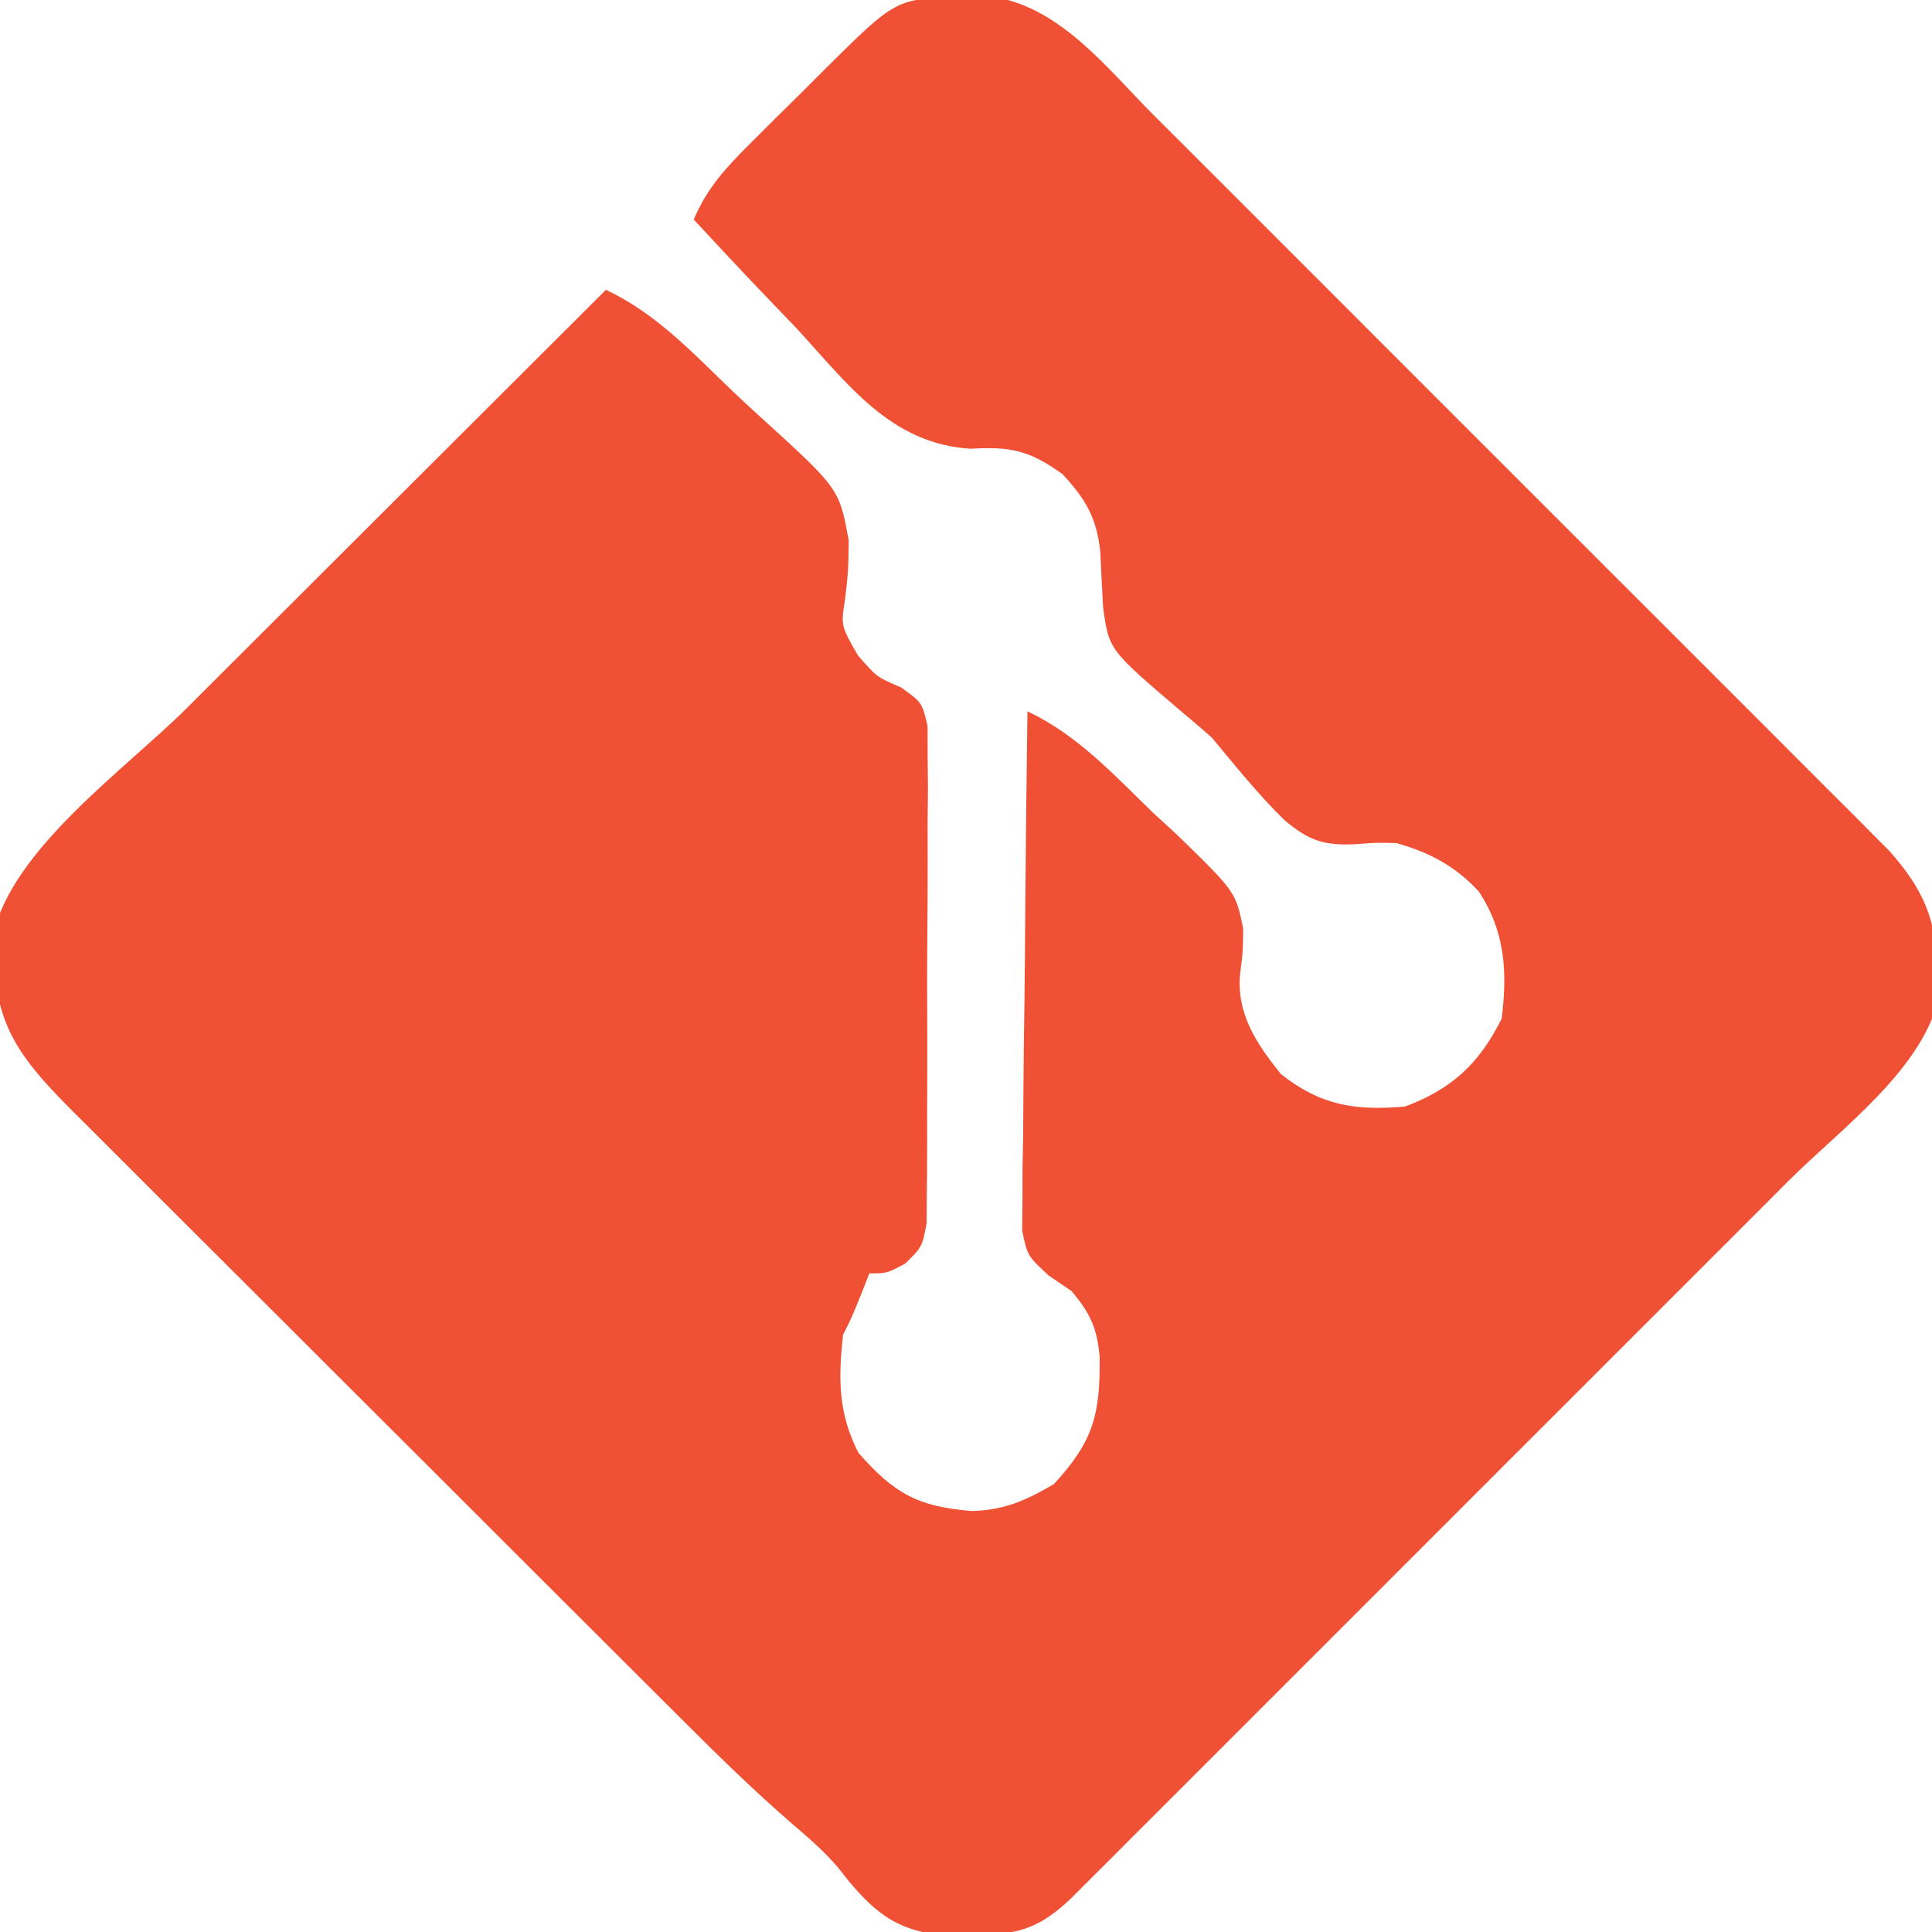 <?xml version="1.0" encoding="UTF-8"?>
<svg version="1.1" xmlns="http://www.w3.org/2000/svg" width="220" height="220">
<path d="M0 0 C1.119 -0.037 2.238 -0.075 3.391 -0.113 C11.33 0.893 16.73 8.009 22.104 13.408 C23.027 14.327 23.95 15.246 24.9 16.193 C27.419 18.703 29.932 21.219 32.443 23.737 C35.077 26.376 37.716 29.01 40.354 31.645 C44.782 36.069 49.205 40.497 53.626 44.928 C58.733 50.045 63.846 55.155 68.963 60.262 C73.364 64.653 77.76 69.048 82.154 73.447 C84.775 76.071 87.397 78.693 90.023 81.312 C92.949 84.232 95.867 87.159 98.784 90.088 C99.652 90.952 100.52 91.816 101.415 92.706 C102.209 93.506 103.004 94.307 103.823 95.132 C104.513 95.822 105.203 96.513 105.914 97.225 C109.692 101.521 111.224 104.893 111.375 110.625 C111.429 111.694 111.483 112.762 111.539 113.863 C109.644 122.148 100.318 128.888 94.466 134.726 C93.111 136.084 93.111 136.084 91.729 137.469 C89.275 139.927 86.817 142.383 84.36 144.837 C81.78 147.415 79.202 149.994 76.624 152.574 C72.302 156.898 67.978 161.219 63.653 165.54 C58.654 170.534 53.658 175.531 48.665 180.53 C44.368 184.832 40.068 189.131 35.768 193.43 C33.203 195.993 30.639 198.557 28.076 201.122 C25.226 203.976 22.372 206.826 19.517 209.675 C18.669 210.525 17.821 211.375 16.947 212.251 C16.171 213.024 15.394 213.798 14.594 214.595 C13.583 215.606 13.583 215.606 12.552 216.636 C8.777 220.148 6.422 220.608 1.375 220.625 C0.254 220.642 -0.868 220.659 -2.023 220.676 C-6.955 220.121 -9.411 218.31 -12.562 214.562 C-12.979 214.035 -13.395 213.508 -13.823 212.965 C-15.387 211.154 -17.062 209.675 -18.888 208.13 C-23.362 204.264 -27.551 200.159 -31.73 195.978 C-32.536 195.175 -33.342 194.373 -34.172 193.546 C-36.811 190.916 -39.447 188.283 -42.082 185.648 C-43.924 183.809 -45.766 181.971 -47.609 180.132 C-51.458 176.289 -55.305 172.444 -59.15 168.598 C-63.589 164.158 -68.033 159.725 -72.48 155.294 C-76.773 151.015 -81.06 146.731 -85.346 142.445 C-87.164 140.628 -88.984 138.812 -90.806 136.998 C-93.348 134.466 -95.883 131.928 -98.417 129.388 C-99.17 128.641 -99.923 127.894 -100.698 127.124 C-106.011 121.779 -109.668 117.845 -109.875 110 C-109.929 108.931 -109.983 107.863 -110.039 106.762 C-107.788 96.921 -95.018 87.955 -88.004 80.969 C-86.624 79.59 -85.244 78.212 -83.864 76.833 C-80.254 73.227 -76.642 69.624 -73.029 66.022 C-69.333 62.337 -65.64 58.649 -61.947 54.961 C-54.718 47.742 -47.485 40.526 -40.25 33.312 C-34.648 35.952 -30.531 40.317 -26.122 44.576 C-25.047 45.603 -23.958 46.616 -22.857 47.615 C-13.679 55.948 -13.679 55.948 -12.608 61.847 C-12.652 65.348 -12.652 65.348 -13.019 68.543 C-13.501 71.557 -13.501 71.557 -11.562 74.938 C-9.409 77.416 -9.409 77.416 -6.645 78.587 C-4.25 80.312 -4.25 80.312 -3.622 83.007 C-3.621 84.093 -3.62 85.178 -3.619 86.297 C-3.606 87.528 -3.594 88.76 -3.581 90.028 C-3.593 91.373 -3.607 92.718 -3.621 94.062 C-3.62 95.441 -3.618 96.82 -3.614 98.198 C-3.611 101.087 -3.626 103.975 -3.653 106.863 C-3.687 110.566 -3.681 114.267 -3.662 117.97 C-3.652 120.817 -3.661 123.663 -3.676 126.509 C-3.681 127.875 -3.68 129.24 -3.674 130.605 C-3.669 132.513 -3.692 134.42 -3.717 136.328 C-3.723 137.414 -3.729 138.5 -3.735 139.618 C-4.25 142.312 -4.25 142.312 -6.158 144.187 C-8.25 145.312 -8.25 145.312 -10.25 145.312 C-10.714 146.488 -10.714 146.488 -11.188 147.688 C-12.25 150.312 -12.25 150.312 -13.25 152.312 C-13.8 157.324 -13.812 161.209 -11.5 165.75 C-7.431 170.384 -4.716 171.889 1.438 172.375 C5.114 172.276 7.608 171.161 10.75 169.312 C15.297 164.407 16.049 161.306 15.965 154.785 C15.683 151.54 14.861 149.788 12.75 147.312 C11.474 146.447 11.474 146.447 10.172 145.564 C7.75 143.312 7.75 143.312 7.149 140.478 C7.16 139.385 7.171 138.293 7.182 137.167 C7.183 135.926 7.183 134.685 7.184 133.406 C7.209 132.057 7.235 130.708 7.262 129.359 C7.271 127.975 7.278 126.591 7.283 125.206 C7.302 121.569 7.351 117.934 7.407 114.297 C7.458 110.584 7.481 106.87 7.506 103.156 C7.559 95.875 7.645 88.594 7.75 81.312 C13.455 84.019 17.501 88.452 22 92.812 C22.936 93.674 23.872 94.535 24.836 95.422 C31.454 101.866 31.454 101.866 32.313 106.063 C32.281 108.727 32.281 108.727 31.971 111.116 C31.511 115.696 33.799 119.139 36.625 122.625 C41.117 126.193 45.067 126.811 50.75 126.312 C56.087 124.324 59.203 121.406 61.75 116.312 C62.412 110.985 62.149 106.366 59.137 101.82 C56.49 98.943 53.495 97.365 49.75 96.312 C47.472 96.255 47.472 96.255 45.188 96.438 C41.506 96.615 39.829 96.068 37 93.688 C34.009 90.765 31.425 87.523 28.75 84.312 C27.602 83.292 26.434 82.292 25.25 81.312 C17.022 74.306 17.022 74.306 16.363 69.477 C16.246 67.372 16.14 65.266 16.043 63.16 C15.644 59.283 14.375 57.156 11.75 54.312 C7.993 51.601 5.831 51.14 1.266 51.41 C-7.825 50.854 -12.693 44.053 -18.5 37.75 C-19.647 36.548 -20.797 35.348 -21.949 34.15 C-24.747 31.232 -27.507 28.283 -30.25 25.312 C-28.716 21.675 -26.535 19.353 -23.75 16.582 C-22.42 15.255 -22.42 15.255 -21.062 13.9 C-20.134 12.985 -19.206 12.069 -18.25 11.125 C-17.322 10.198 -16.394 9.27 -15.438 8.314 C-7.226 0.157 -7.226 0.157 0 0 Z " fill="#F05033" transform="translate(109.25,-0.312)"/>
</svg>
